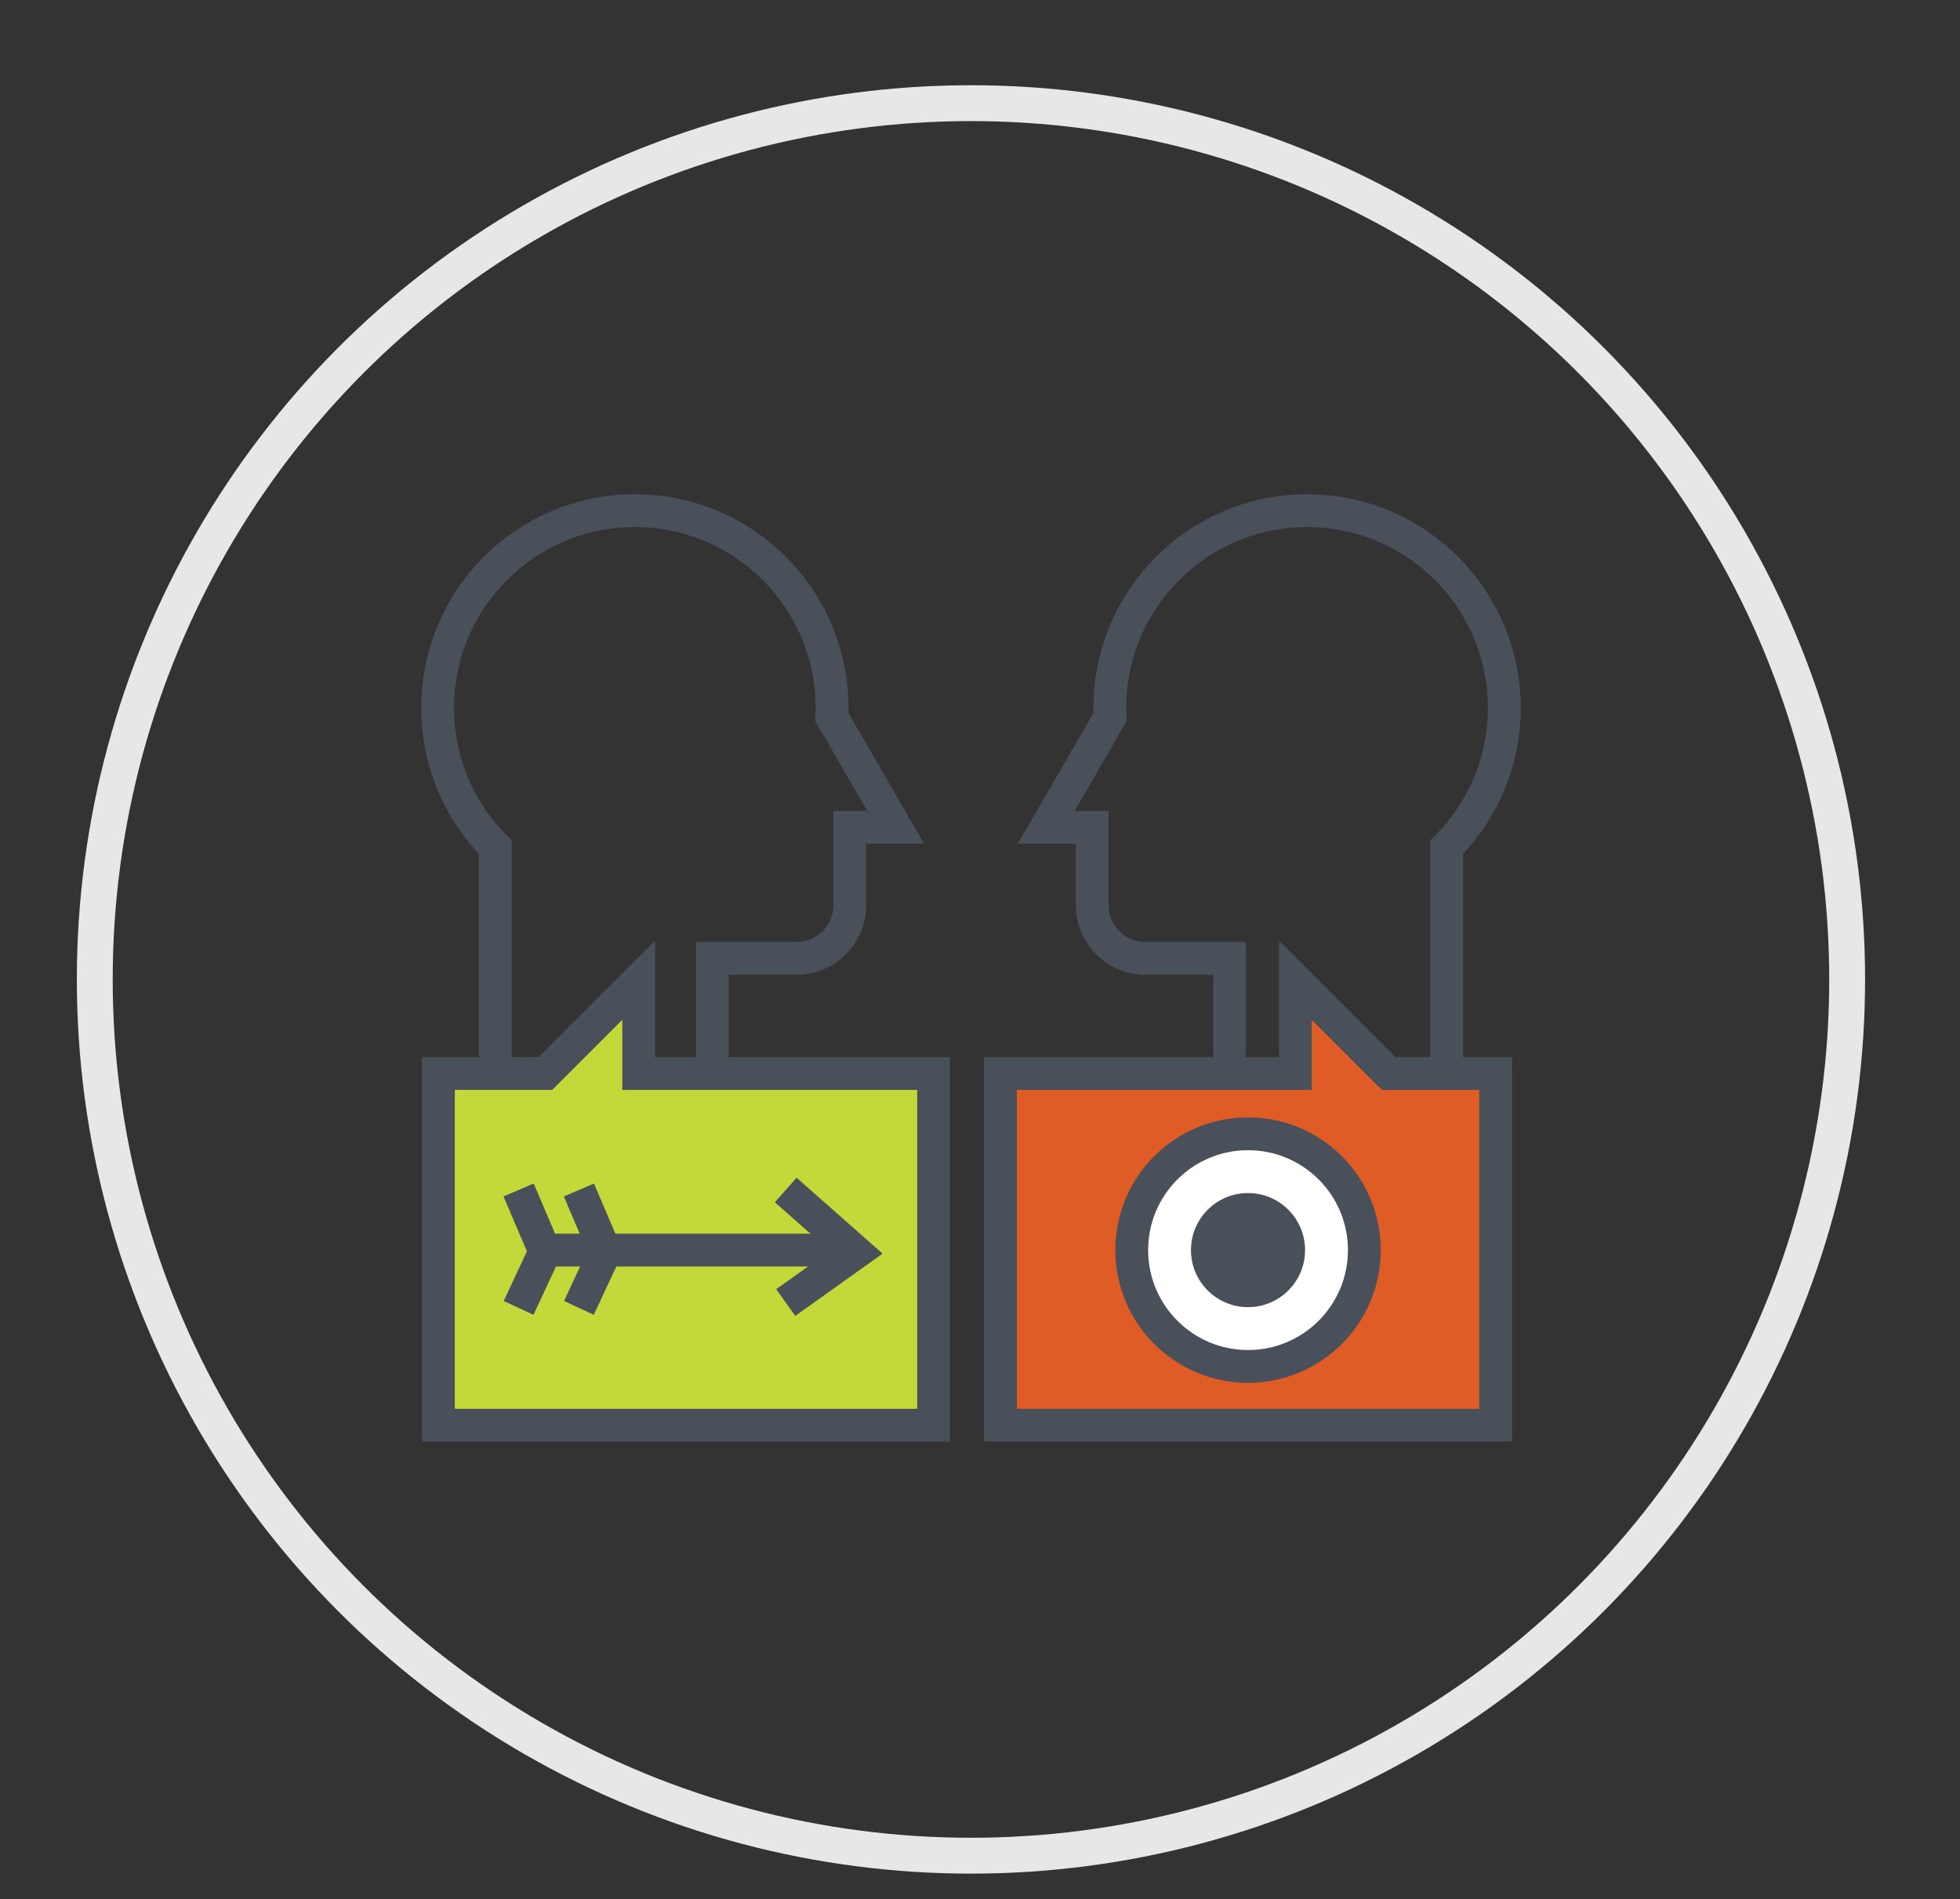 <?xml version="1.0" encoding="utf-8"?>
<!-- Generator: Adobe Illustrator 16.0.0, SVG Export Plug-In . SVG Version: 6.00 Build 0)  -->
<!DOCTYPE svg PUBLIC "-//W3C//DTD SVG 1.1//EN" "http://www.w3.org/Graphics/SVG/1.1/DTD/svg11.dtd">
<svg version="1.1" xmlns="http://www.w3.org/2000/svg" xmlns:xlink="http://www.w3.org/1999/xlink" x="0px" y="0px"
	 width="109.322px" height="105.932px" viewBox="0 0 109.322 105.932" enable-background="new 0 0 109.322 105.932"
	 xml:space="preserve">
<rect x="0" y="0" width="109.322" height="105.932" fill="#333333" stroke="none"/>
<g id="Layer_1" display="none">
	
		<line display="inline" fill="none" stroke="#45A0A3" stroke-width="1.776" stroke-miterlimit="10" x1="55.762" y1="19.71" x2="55.762" y2="23.569"/>
	
		<line display="inline" fill="none" stroke="#C3D939" stroke-width="1.776" stroke-miterlimit="10" x1="46.443" y1="22.361" x2="48.372" y2="25.702"/>
	
		<line display="inline" fill="none" stroke="#E05C26" stroke-width="1.776" stroke-miterlimit="10" x1="39.696" y1="29.316" x2="43.038" y2="31.246"/>
	
		<line display="inline" fill="none" stroke="#C3D939" stroke-width="1.776" stroke-miterlimit="10" x1="74.767" y1="38.141" x2="70.909" y2="38.141"/>
	
		<line display="inline" fill="none" stroke="#E05C26" stroke-width="1.776" stroke-miterlimit="10" x1="72.117" y1="28.821" x2="68.774" y2="30.75"/>
	
		<line display="inline" fill="none" stroke="#EFC96A" stroke-width="1.776" stroke-miterlimit="10" x1="65.161" y1="22.075" x2="63.231" y2="25.416"/>
	<path display="inline" fill="none" stroke="#49505A" stroke-width="1.776" stroke-miterlimit="10" d="M45.246,34.82
		c-5.949,2.862-10.057,8.947-10.057,15.99c0,0.27,0.009,0.536,0.021,0.803l-2.476,4.291l-3.257,5.641h4.12v7
		c0,2.641,2.139,4.783,4.781,4.783h7.574v9.164"/>
	<path display="inline" fill="none" stroke="#49505A" stroke-width="1.776" stroke-miterlimit="10" d="M65.475,82.491V63.335
		c3.203-3.209,5.182-7.637,5.182-12.526c0-3.798-1.195-7.319-3.229-10.205"/>
	<path display="inline" fill="#EFC96A" stroke="#49505A" stroke-width="1.776" stroke-miterlimit="10" d="M50.195,54.805
		c0.011,0,0.243-3.057-1.017-4.735c-4.322-5.564-4.592-10.858-4.592-11.232c0-6.333,5.129-11.462,11.461-11.462
		c6.333,0,11.463,5.129,11.463,11.462c0,0.375-0.275,5.671-4.595,11.232c-1.264,1.678-1.044,4.884-1.044,5.05"/>
	
		<path display="inline" fill="none" stroke="#49505A" stroke-width="1.776" stroke-linecap="round" stroke-linejoin="bevel" stroke-miterlimit="10" d="
		M62.641,57.635c0-0.443-0.301-0.814-0.711-0.93c0.41-0.113,0.711-0.483,0.711-0.928c0-0.521-0.414-0.943-0.934-0.964H59.76h-7.423
		h-1.947c-0.518,0.021-0.933,0.443-0.933,0.964c0,0.444,0.302,0.814,0.711,0.928c-0.409,0.115-0.711,0.486-0.711,0.93
		s0.302,0.813,0.711,0.928c-0.409,0.115-0.711,0.484-0.711,0.929c0,0.522,0.415,0.943,0.933,0.965v0.085
		c0,0.713,0.582,1.291,1.298,1.291h1.946h4.829h1.947c0.717,0,1.297-0.578,1.297-1.291v-0.085c0.52-0.021,0.934-0.442,0.934-0.965
		c0-0.444-0.301-0.813-0.711-0.929C62.34,58.449,62.641,58.079,62.641,57.635z"/>
	
		<line display="inline" fill="none" stroke="#49505A" stroke-width="1.776" stroke-miterlimit="10" x1="50.158" y1="57.75" x2="59.483" y2="57.75"/>
	<line display="inline" fill="none" stroke="#49505A" stroke-width="1.776" x1="53.161" y1="55.073" x2="51.009" y2="41.801"/>
	<line display="inline" fill="none" stroke="#49505A" stroke-width="1.776" x1="58.939" y1="55.073" x2="61.09" y2="41.801"/>
	<polyline display="inline" fill="none" stroke="#49505A" stroke-width="1.776" points="51.147,42.216 52.138,43.4 53.128,42.216 
		54.123,43.4 55.116,42.216 56.111,43.4 57.105,42.216 58.1,43.4 59.095,42.216 60.093,43.4 61.091,42.216 	"/>
	
		<circle display="inline" fill="none" stroke="#E7E7E7" stroke-width="2" stroke-miterlimit="10" cx="54.82" cy="53.608" r="48.871"/>
</g>
<g id="Layer_2" display="none">
	<path display="inline" fill="#49505A" d="M49.519,31.899c8.833,0,16.126,6.561,17.292,15.067c1.025-0.288,2.104-0.452,3.217-0.452
		c6.574,0,11.898,5.33,11.898,11.9c0,0.477-0.035,0.945-0.088,1.408c2.932,0.089,5.279,2.487,5.279,5.439
		c0,3.01-2.438,5.449-5.445,5.449c-0.154,0-0.309-0.011-0.461-0.023c-0.002,0.006-0.006,0.014-0.008,0.023H71.6H56.458H33.278
		c-5.884,0-10.656-4.773-10.656-10.656c0-5.473,4.127-9.977,9.437-10.582c0-0.039,0-0.077,0-0.119
		C32.06,39.718,39.873,31.899,49.519,31.899 M49.519,29.915c-10.203,0-18.595,7.898-19.383,17.899
		c-5.52,1.405-9.497,6.396-9.497,12.241c0,6.969,5.67,12.641,12.639,12.641h23.179H71.6h9.604H82.7l0.021-0.075
		c3.602-0.511,6.381-3.616,6.381-7.358c0-3.338-2.162-6.145-5.193-7.088C83.78,50.629,77.602,44.53,70.028,44.53
		c-0.547,0-1.1,0.035-1.65,0.104C66.245,36.111,58.477,29.915,49.519,29.915L49.519,29.915z"/>
	<rect x="29.021" y="55.62" display="inline" fill="#45A0A3" width="8.161" height="7.982"/>
	<rect x="42.162" y="55.62" display="inline" fill="#E05C26" width="8.161" height="7.982"/>
	<rect x="55.303" y="55.62" display="inline" fill="#EFC96A" width="8.16" height="7.982"/>
	<rect x="68.444" y="55.62" display="inline" fill="#49505A" width="8.162" height="7.982"/>
	
		<circle display="inline" fill="none" stroke="#E7E7E7" stroke-width="2" stroke-miterlimit="10" cx="54.87" cy="54.061" r="48.87"/>
</g>
<g id="Layer_3" display="none">
	<path display="inline" fill="none" stroke="#49505A" stroke-width="1.724" d="M83.165,66.466V34.063
		c0-0.836-0.682-1.518-1.518-1.518h-52.36c-0.837,0-1.516,0.682-1.516,1.518v32.403H83.165z"/>
	
		<rect x="30.943" y="35.761" display="inline" fill="none" stroke="#49505A" stroke-width="1.724" width="49.047" height="27.456"/>
	<path display="inline" fill="none" stroke="#49505A" stroke-width="1.724" d="M27.727,66.433v4.673
		c0,0.896,0.918,1.895,1.815,1.895h52.232c0.896,0,1.434-0.921,1.434-1.816v-4.751H27.727z"/>
	<path display="inline" fill="none" stroke="#49505A" stroke-width="1.724" d="M64.163,80.254
		c-0.494-0.215-1.088-0.483-1.438-0.674c-0.611-0.341-0.732-0.381-0.961-1.535c-0.25-1.262-0.045-3.783-0.139-4.945l-12.292-0.063
		c-0.097,1.16,0.111,3.746-0.14,5.008c-0.229,1.154-0.389,1.194-1.002,1.535c-0.346,0.189-0.93,0.454-1.42,0.666l0,0"/>
	<line display="inline" fill="none" stroke="#49505A" stroke-width="1.724" x1="45.219" y1="80.252" x2="65.713" y2="80.252"/>
	<rect x="44.593" y="39.692" display="inline" fill="#45A0A3" width="8.16" height="7.983"/>
	<rect x="57.352" y="39.692" display="inline" fill="#E05C26" width="8.16" height="7.983"/>
	<rect x="44.593" y="51.303" display="inline" fill="#EFC96A" width="8.161" height="7.983"/>
	<rect x="57.352" y="51.303" display="inline" fill="#49505A" width="8.16" height="7.983"/>
	<line display="inline" fill="none" stroke="#49505A" stroke-width="1.724" x1="52.215" y1="47.144" x2="49.431" y2="48.75"/>
	<line display="inline" fill="none" stroke="#49505A" stroke-width="1.724" x1="65.268" y1="54.061" x2="69.846" y2="58.637"/>
	<polygon display="inline" fill="#FFFFFF" stroke="#49505A" stroke-width="1.724" points="56.895,45.689 70.356,51.383 
		64.953,53.747 62.591,59.15 	"/>
	<line display="inline" fill="none" stroke="#49505A" stroke-width="1.724" x1="55.053" y1="41.573" x2="55.053" y2="38.36"/>
	<line display="inline" fill="none" stroke="#49505A" stroke-width="1.724" x1="52.026" y1="43.54" x2="49.242" y2="41.932"/>
	<line display="inline" fill="none" stroke="#49505A" stroke-width="1.724" x1="55.43" y1="48.782" x2="55.43" y2="51.997"/>
	<line display="inline" fill="none" stroke="#49505A" stroke-width="1.724" x1="58.268" y1="43.212" x2="61.053" y2="41.604"/>
	
		<circle display="inline" fill="none" stroke="#E7E7E7" stroke-width="2" stroke-miterlimit="10" cx="55.052" cy="54.061" r="48.871"/>
</g>
<g id="Layer_4" display="none">
	<line display="inline" fill="none" stroke="#49505A" stroke-width="2.007" x1="54.813" y1="54.864" x2="54.813" y2="47.728"/>
	<polyline display="inline" fill="none" stroke="#49505A" stroke-width="2.007" points="47.246,62.897 54.813,55.331 
		62.336,62.856 	"/>
	<path display="inline" fill="none" stroke="#49505A" stroke-width="2.007" d="M45.898,81.031
		c-2.687,2.696-6.247,4.177-10.036,4.177c-7.813,0.006-14.169-6.347-14.169-14.162c0-3.768,1.468-7.317,4.137-9.996
		c2.68-2.691,6.242-4.174,10.026-4.174c3.78,0,7.335,1.471,10.018,4.154c2.68,2.676,4.154,6.236,4.158,10.012
		C50.033,74.807,48.567,78.352,45.898,81.031z"/>
	<path display="inline" fill="none" stroke="#49505A" stroke-width="1.496" stroke-miterlimit="10" d="M45.874,61.03
		c-2.683-2.684-6.237-4.154-10.018-4.154c-3.784,0-7.347,1.482-10.026,4.174c-2.669,2.679-4.137,6.229-4.137,9.996
		c0,3.848,1.545,7.337,4.042,9.891c0-1.068,0-2.303,0-4.08c0.001-1.395,1.1-3.016,2.49-3.441c4.806-1.435,9.927-1.435,14.732,0
		c1.395,0.426,2.49,2.044,2.49,3.441c0,2.061,0,3.395,0,4.583c0.151-0.138,0.306-0.265,0.45-0.408
		c2.669-2.679,4.135-6.224,4.134-9.989C50.028,67.266,48.554,63.706,45.874,61.03z M35.593,72.167c-2.768,0-5.009-2.242-5.009-5.008
		s2.241-5.008,5.009-5.008c2.766,0,5.008,2.242,5.008,5.008S38.358,72.167,35.593,72.167z"/>
	<path display="inline" fill="#45A0A3" stroke="#49505A" stroke-width="2.007" d="M42.958,73.415
		c-4.806-1.435-9.927-1.435-14.732,0c-1.391,0.426-2.489,2.047-2.49,3.441c0,1.777,0,3.012,0,4.08
		c1.283,1.314,2.817,2.381,4.53,3.117v-6.344v6.344c1.717,0.742,3.608,1.156,5.597,1.154c1.759,0,3.463-0.332,5.059-0.943v-6.555
		v6.555c1.658-0.637,3.189-1.588,4.527-2.825c0-1.188,0-2.522,0-4.583C45.448,75.458,44.353,73.84,42.958,73.415z"/>
	<circle display="inline" fill="#FFFFFF" stroke="#49505A" stroke-width="2.007" cx="35.593" cy="67.159" r="5.008"/>
	<path display="inline" fill="none" stroke="#49505A" stroke-width="2.007" d="M83.797,81.031
		c-2.688,2.696-6.248,4.177-10.037,4.177c-7.814,0.006-14.17-6.347-14.17-14.162c0-3.768,1.469-7.317,4.139-9.996
		c2.678-2.691,6.24-4.174,10.027-4.174c3.777,0,7.334,1.471,10.016,4.154c2.68,2.676,4.156,6.236,4.16,10.012
		C87.932,74.807,86.465,78.352,83.797,81.031z"/>
	<path display="inline" fill="none" stroke="#49505A" stroke-width="1.496" stroke-miterlimit="10" d="M83.772,61.03
		c-2.682-2.684-6.238-4.154-10.016-4.154c-3.787,0-7.35,1.482-10.027,4.174c-2.67,2.679-4.139,6.229-4.139,9.996
		c0,3.848,1.547,7.337,4.043,9.891c0-1.068,0-2.303,0-4.08c0.002-1.395,1.1-3.016,2.492-3.441c4.805-1.435,9.924-1.435,14.73,0
		c1.395,0.426,2.49,2.044,2.492,3.441c0,2.061,0,3.395,0,4.583c0.148-0.138,0.305-0.265,0.449-0.408
		c2.668-2.679,4.135-6.224,4.135-9.989C87.928,67.266,86.452,63.706,83.772,61.03z M73.491,72.167c-2.766,0-5.008-2.242-5.008-5.008
		s2.242-5.008,5.008-5.008s5.01,2.242,5.01,5.008S76.256,72.167,73.491,72.167z"/>
	<path display="inline" fill="#E05C26" stroke="#49505A" stroke-width="2.007" d="M80.856,73.415c-4.807-1.435-9.926-1.435-14.73,0
		c-1.393,0.426-2.49,2.047-2.492,3.441c0,1.777,0,3.012,0,4.08c1.283,1.314,2.818,2.381,4.529,3.117v-6.344v6.344
		c1.719,0.742,3.611,1.156,5.598,1.154c1.758,0,3.463-0.332,5.059-0.943v-6.555v6.555c1.658-0.637,3.189-1.588,4.529-2.825
		c0-1.188,0-2.522,0-4.583C83.346,75.458,82.25,73.84,80.856,73.415z"/>
	<circle display="inline" fill="#FFFFFF" stroke="#49505A" stroke-width="2.007" cx="73.491" cy="67.159" r="5.008"/>
	<path display="inline" fill="none" stroke="#49505A" stroke-width="2.007" d="M64.848,43.786
		c-2.686,2.695-6.248,4.178-10.035,4.178c-7.816,0.005-14.17-6.348-14.169-14.162c0-3.769,1.468-7.318,4.136-9.996
		c2.68-2.692,6.241-4.174,10.024-4.174c3.783-0.001,7.336,1.47,10.02,4.154c2.68,2.677,4.156,6.236,4.158,10.011
		C68.981,37.563,67.516,41.108,64.848,43.786z"/>
	<path display="inline" fill="none" stroke="#49505A" stroke-width="1.496" stroke-miterlimit="10" d="M64.823,23.785
		c-2.684-2.684-6.236-4.155-10.02-4.154c-3.783,0-7.344,1.482-10.024,4.174c-2.668,2.678-4.136,6.228-4.136,9.996
		c-0.001,3.848,1.544,7.336,4.04,9.891c0-1.07,0-2.305,0-4.08c0.001-1.395,1.1-3.018,2.492-3.443c4.806-1.434,9.926-1.434,14.733,0
		c1.393,0.426,2.488,2.045,2.49,3.443c0,2.061,0,3.396,0,4.582c0.15-0.137,0.305-0.265,0.449-0.408
		c2.668-2.678,4.133-6.223,4.133-9.99C68.979,30.021,67.502,26.461,64.823,23.785z M54.542,34.921c-2.766,0-5.008-2.242-5.008-5.007
		c0-2.768,2.242-5.008,5.008-5.008c2.768,0,5.008,2.24,5.008,5.008C59.549,32.679,57.309,34.921,54.542,34.921z"/>
	<path display="inline" fill="#C3D939" stroke="#49505A" stroke-width="2.007" d="M61.909,36.168
		c-4.807-1.434-9.927-1.434-14.733,0c-1.393,0.426-2.491,2.049-2.492,3.443c0,1.775,0,3.01,0,4.08
		c1.284,1.313,2.819,2.381,4.53,3.118v-6.347v6.347c1.718,0.742,3.609,1.154,5.599,1.153c1.758,0,3.461-0.332,5.057-0.943v-6.557
		v6.557c1.658-0.637,3.189-1.588,4.529-2.826c0-1.186,0-2.521,0-4.582C64.397,38.213,63.301,36.594,61.909,36.168z"/>
	<circle display="inline" fill="#FFFFFF" stroke="#49505A" stroke-width="2.007" cx="54.542" cy="29.914" r="5.007"/>
	
		<circle display="inline" fill="none" stroke="#E7E7E7" stroke-width="2" stroke-miterlimit="10" cx="54.541" cy="54.061" r="48.871"/>
</g>
<g id="Layer_5">
	<path fill="none" stroke="#49505A" stroke-width="1.83" stroke-miterlimit="10" d="M27.623,59.135V47.251
		c-1.986-1.99-3.214-4.736-3.214-7.77c0-6.074,4.926-11.001,11-11.001c6.076,0,11.003,4.927,11.003,11.001
		c0,0.167-0.007,0.333-0.015,0.498l1.536,2.661l2.021,3.501h-2.555v4.343c0,1.637-1.328,2.965-2.966,2.965h-4.698v5.686"/>
	<polygon fill="#C3D939" stroke="#49505A" stroke-width="1.83" stroke-miterlimit="10" points="52.072,79.487 24.453,79.487 
		24.453,59.872 30.421,59.872 35.624,54.669 35.624,59.872 52.072,59.872 	"/>
	<path fill="none" stroke="#49505A" stroke-width="1.83" stroke-miterlimit="10" d="M80.692,59.135V47.251
		c1.986-1.99,3.213-4.736,3.213-7.77c0-6.074-4.922-11.001-11-11.001c-6.076,0-11,4.927-11,11.001c0,0.167,0.004,0.333,0.012,0.498
		l-1.535,2.661l-2.023,3.501h2.559v4.343c0,1.637,1.326,2.965,2.965,2.965h4.697v5.686"/>
	<polygon fill="#E05C26" stroke="#49505A" stroke-width="1.83" stroke-miterlimit="10" points="55.801,79.487 83.42,79.487 
		83.42,59.872 77.452,59.872 72.249,54.669 72.249,59.872 55.801,59.872 	"/>
	<circle fill="#FFFFFF" stroke="#49505A" stroke-width="1.83" stroke-miterlimit="10" cx="69.611" cy="69.721" r="6.487"/>
	<circle fill="#49505A" cx="69.61" cy="69.721" r="3.182"/>
	<path fill="none" stroke="#49505A" stroke-width="1.83" stroke-miterlimit="10" d="M29.093,65.829"/>
	
		<line fill="none" stroke="#49505A" stroke-width="1.83" stroke-miterlimit="10" x1="46.406" y1="69.721" x2="29.657" y2="69.721"/>
	<polyline fill="none" stroke="#49505A" stroke-width="1.83" stroke-miterlimit="10" points="43.825,66.368 47.759,69.842 
		43.825,72.645 	"/>
	<polyline fill="none" stroke="#49505A" stroke-width="1.83" stroke-miterlimit="10" points="28.925,72.944 30.391,69.803 
		28.925,66.368 	"/>
	<polyline fill="none" stroke="#49505A" stroke-width="1.83" stroke-miterlimit="10" points="32.289,72.944 33.754,69.803 
		32.289,66.368 	"/>
	<circle fill="none" stroke="#E7E7E7" stroke-width="2" stroke-miterlimit="10" cx="54.157" cy="54.625" r="48.871"/>
</g>
</svg>

